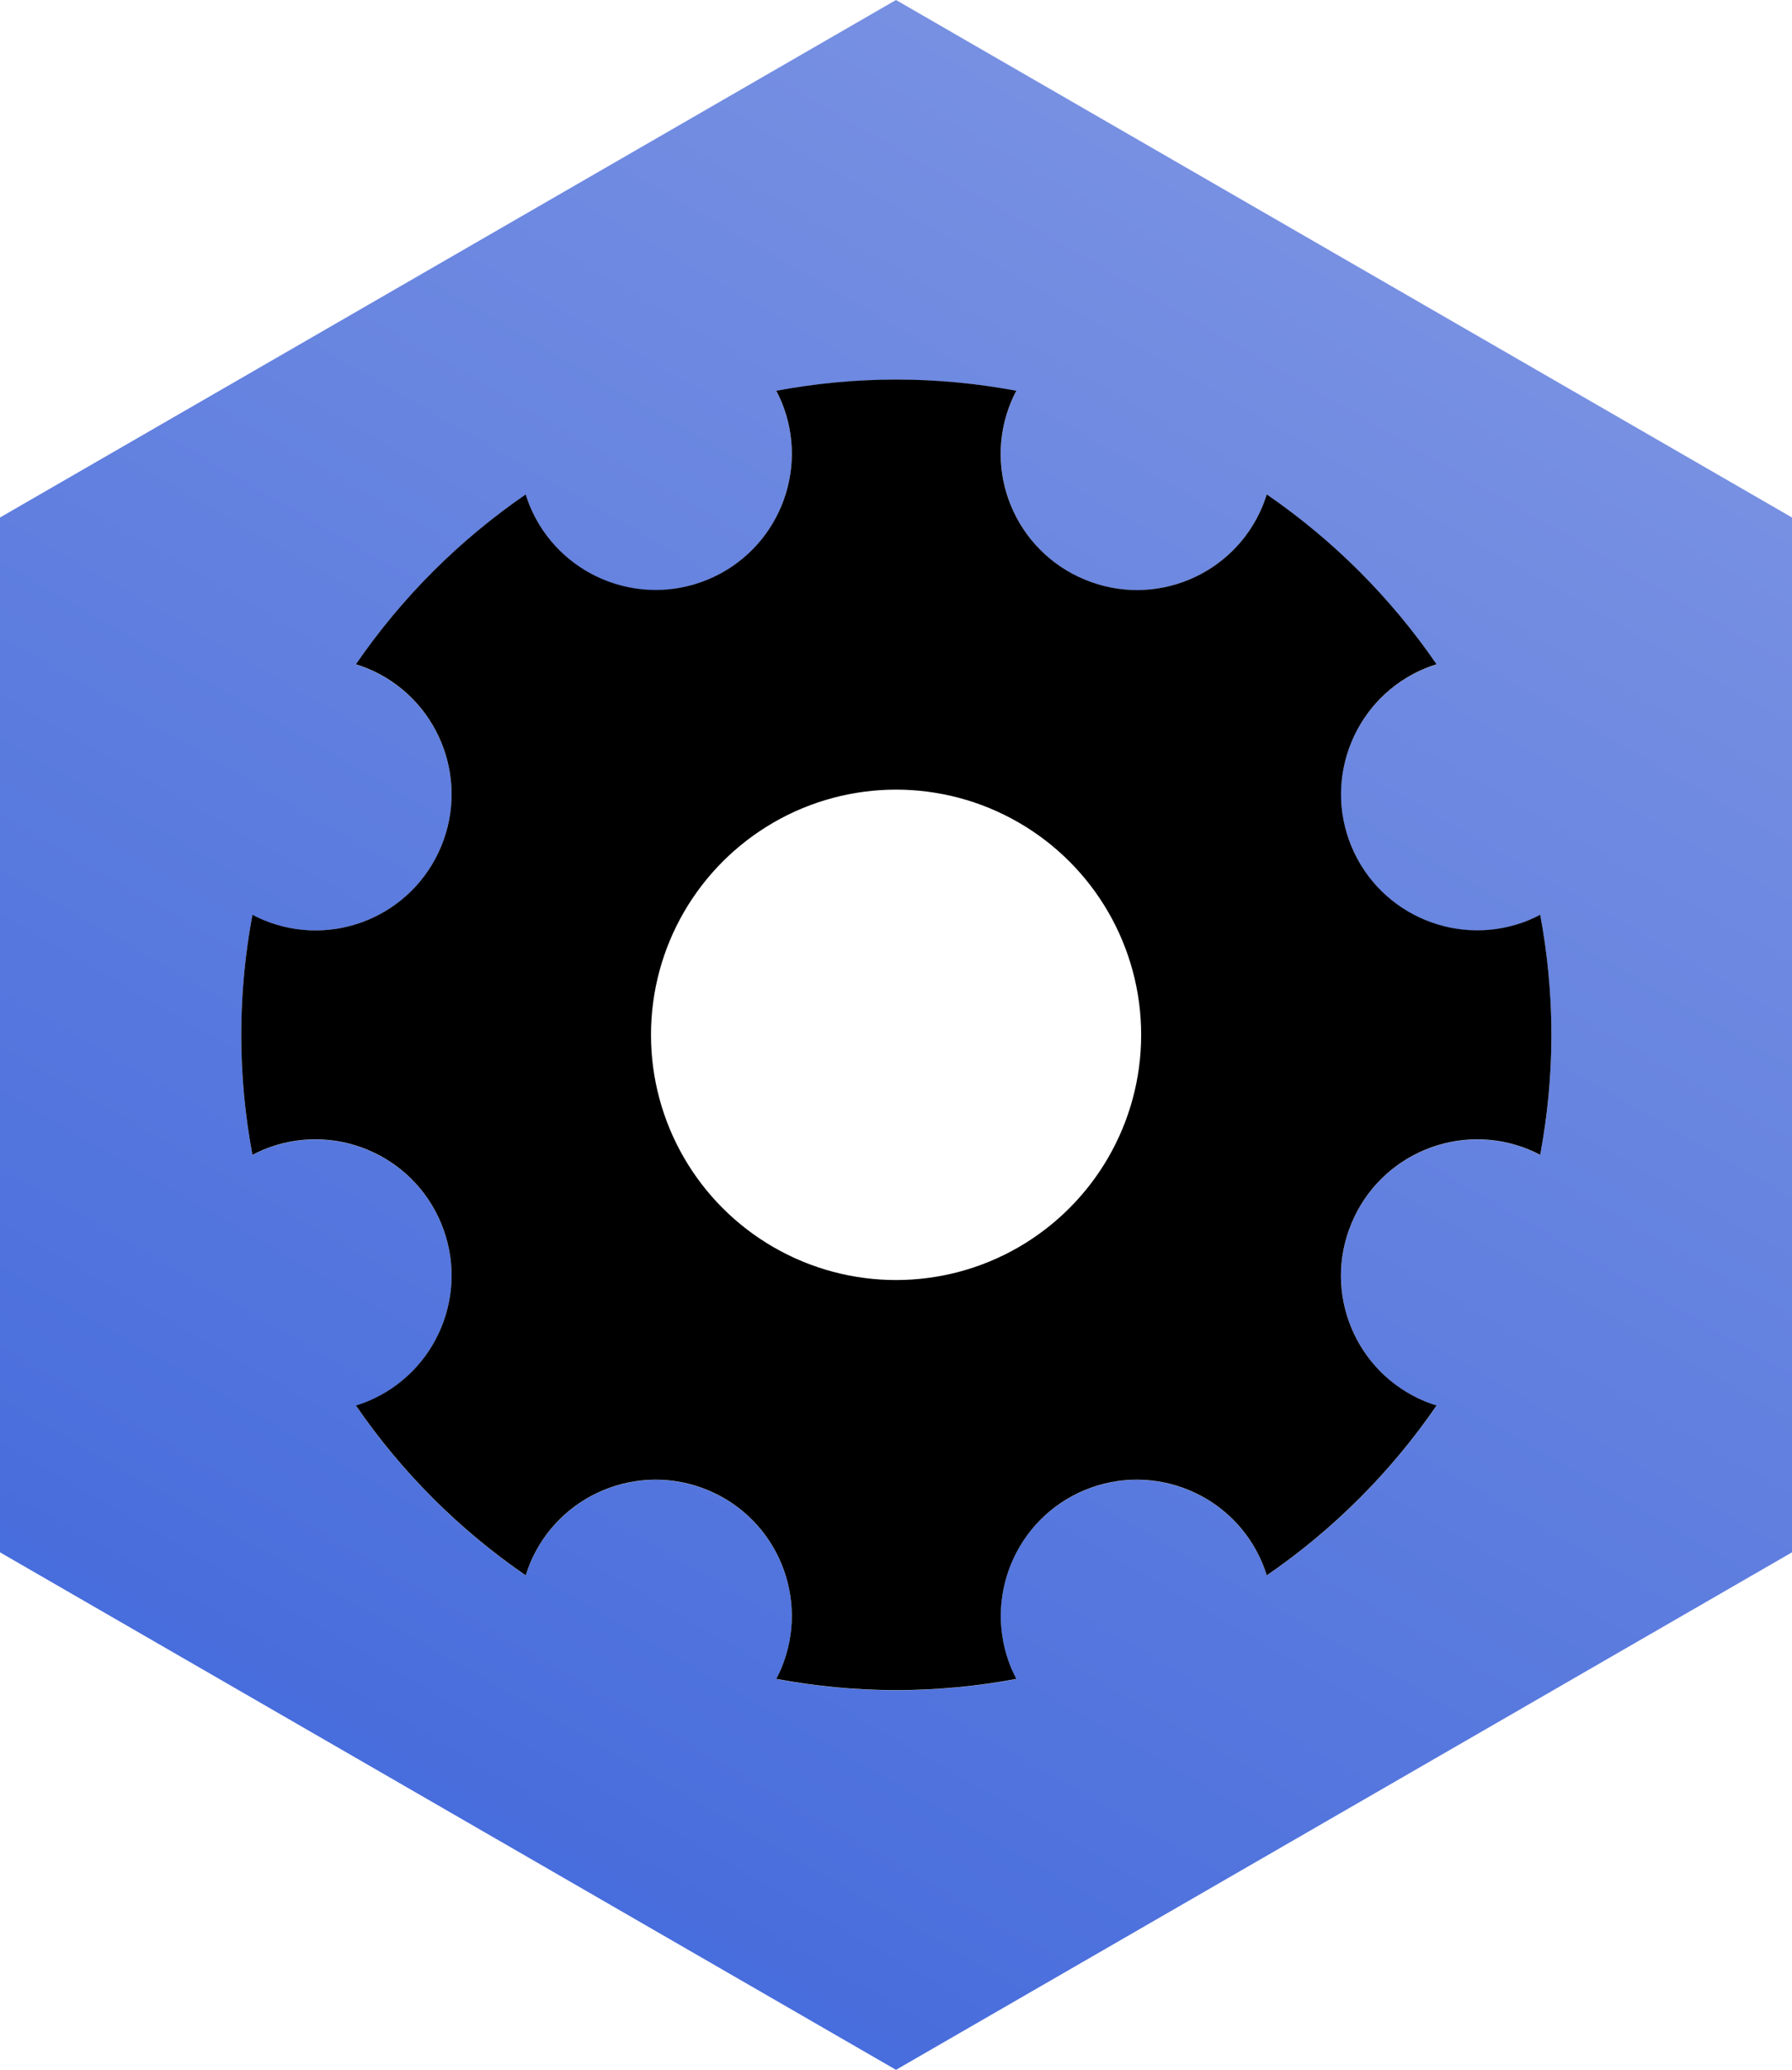 <?xml version="1.0" encoding="UTF-8"?>
<svg id="uuid-e6aa89bc-d621-4516-9ef6-7cce9fa14e44" data-name="Layer 2" xmlns="http://www.w3.org/2000/svg" width="113.44" height="130.99" xmlns:xlink="http://www.w3.org/1999/xlink" viewBox="0 0 113.44 130.99">
  <defs>
    <linearGradient id="uuid-eb5bd691-db45-4505-9845-374abe337a42" x1="85.08" y1="16.37" x2="28.36" y2="114.62" gradientUnits="userSpaceOnUse">
      <stop offset="0" stop-color="#7790e2"/>
      <stop offset="1" stop-color="#486ddc"/>
    </linearGradient>
  </defs>
  <g id="uuid-8bf13900-9d2b-4d86-9df1-e8978ee7ded9" data-name="Layer 1">
    <g>
      <path d="m56.72,0L0,32.75v65.49l56.72,32.75,56.72-32.75V32.75L56.72,0Zm40.78,73.1c-.23-.12-.45-.23-.69-.33-4.4-1.82-9.44.27-11.26,4.67-1.82,4.4.27,9.44,4.66,11.26.24.1.48.18.73.26-2.89,4.21-6.54,7.86-10.75,10.75-.08-.24-.16-.49-.26-.73-1.82-4.4-6.86-6.49-11.26-4.67-4.4,1.82-6.49,6.86-4.66,11.26.1.24.21.47.33.69-2.47.46-5,.71-7.6.71s-5.14-.25-7.6-.71c.12-.23.23-.45.33-.69,1.82-4.4-.27-9.44-4.67-11.26-4.4-1.82-9.44.27-11.26,4.67-.1.24-.18.48-.26.73-4.21-2.89-7.86-6.54-10.75-10.75.24-.08.49-.16.73-.26,4.4-1.82,6.49-6.86,4.67-11.26-1.82-4.4-6.86-6.49-11.26-4.67-.24.1-.47.21-.69.33-.46-2.47-.71-5-.71-7.6s.25-5.14.71-7.6c.23.12.45.23.69.33,4.4,1.82,9.44-.27,11.26-4.66,1.82-4.4-.27-9.44-4.67-11.26-.24-.1-.48-.18-.73-.26,2.89-4.21,6.54-7.86,10.75-10.75.08.24.16.49.26.73,1.82,4.4,6.86,6.49,11.26,4.66,4.4-1.82,6.49-6.86,4.67-11.26-.1-.24-.21-.47-.33-.69,2.47-.46,5-.71,7.6-.71s5.14.25,7.6.71c-.12.23-.23.45-.33.69-1.82,4.4.27,9.44,4.66,11.26,4.4,1.82,9.44-.27,11.26-4.66.1-.24.18-.48.26-.73,4.21,2.89,7.86,6.54,10.75,10.75-.24.08-.49.16-.73.26-4.4,1.82-6.49,6.86-4.66,11.26,1.82,4.4,6.86,6.49,11.26,4.66.24-.1.47-.21.69-.33.46,2.47.71,5,.71,7.6s-.25,5.14-.71,7.6Z" style="fill: url(#uuid-eb5bd691-db45-4505-9845-374abe337a42);"/>
      <path d="m97.5,57.89c-.23.12-.45.23-.69.33-4.4,1.82-9.44-.27-11.26-4.66-1.82-4.4.27-9.44,4.66-11.26.24-.1.48-.18.73-.26-2.89-4.21-6.54-7.86-10.75-10.75-.08.24-.16.49-.26.73-1.82,4.4-6.86,6.49-11.26,4.66-4.4-1.82-6.49-6.86-4.66-11.26.1-.24.21-.47.33-.69-2.47-.46-5-.71-7.6-.71s-5.14.25-7.6.71c.12.23.23.45.33.69,1.82,4.4-.27,9.44-4.67,11.26-4.4,1.82-9.44-.27-11.26-4.66-.1-.24-.18-.48-.26-.73-4.21,2.89-7.86,6.54-10.75,10.75.24.08.49.16.73.26,4.4,1.82,6.49,6.86,4.67,11.26-1.82,4.4-6.86,6.49-11.26,4.66-.24-.1-.47-.21-.69-.33-.46,2.47-.71,5-.71,7.6s.25,5.14.71,7.6c.23-.12.45-.23.69-.33,4.4-1.82,9.44.27,11.26,4.67,1.82,4.4-.27,9.44-4.67,11.26-.24.1-.48.18-.73.26,2.89,4.21,6.54,7.86,10.75,10.75.08-.24.16-.49.26-.73,1.82-4.4,6.86-6.49,11.26-4.67,4.4,1.82,6.49,6.86,4.67,11.26-.1.24-.21.47-.33.69,2.47.46,5,.71,7.6.71s5.14-.25,7.6-.71c-.12-.23-.23-.45-.33-.69-1.82-4.4.27-9.44,4.66-11.26,4.4-1.82,9.44.27,11.26,4.67.1.24.18.48.26.73,4.21-2.89,7.86-6.54,10.75-10.75-.24-.08-.49-.16-.73-.26-4.4-1.82-6.49-6.86-4.66-11.26,1.82-4.4,6.86-6.49,11.26-4.67.24.1.47.21.69.33.46-2.47.71-5,.71-7.6s-.25-5.14-.71-7.6Zm-33.02,21.04c-4.8,2.77-10.71,2.77-15.51,0h0c-4.8-2.77-7.76-7.89-7.76-13.44s2.96-10.66,7.76-13.44h0c4.8-2.77,10.71-2.77,15.51,0,4.8,2.77,7.76,7.89,7.76,13.44s-2.96,10.66-7.76,13.44Z"/>
    </g>
  </g>
</svg>